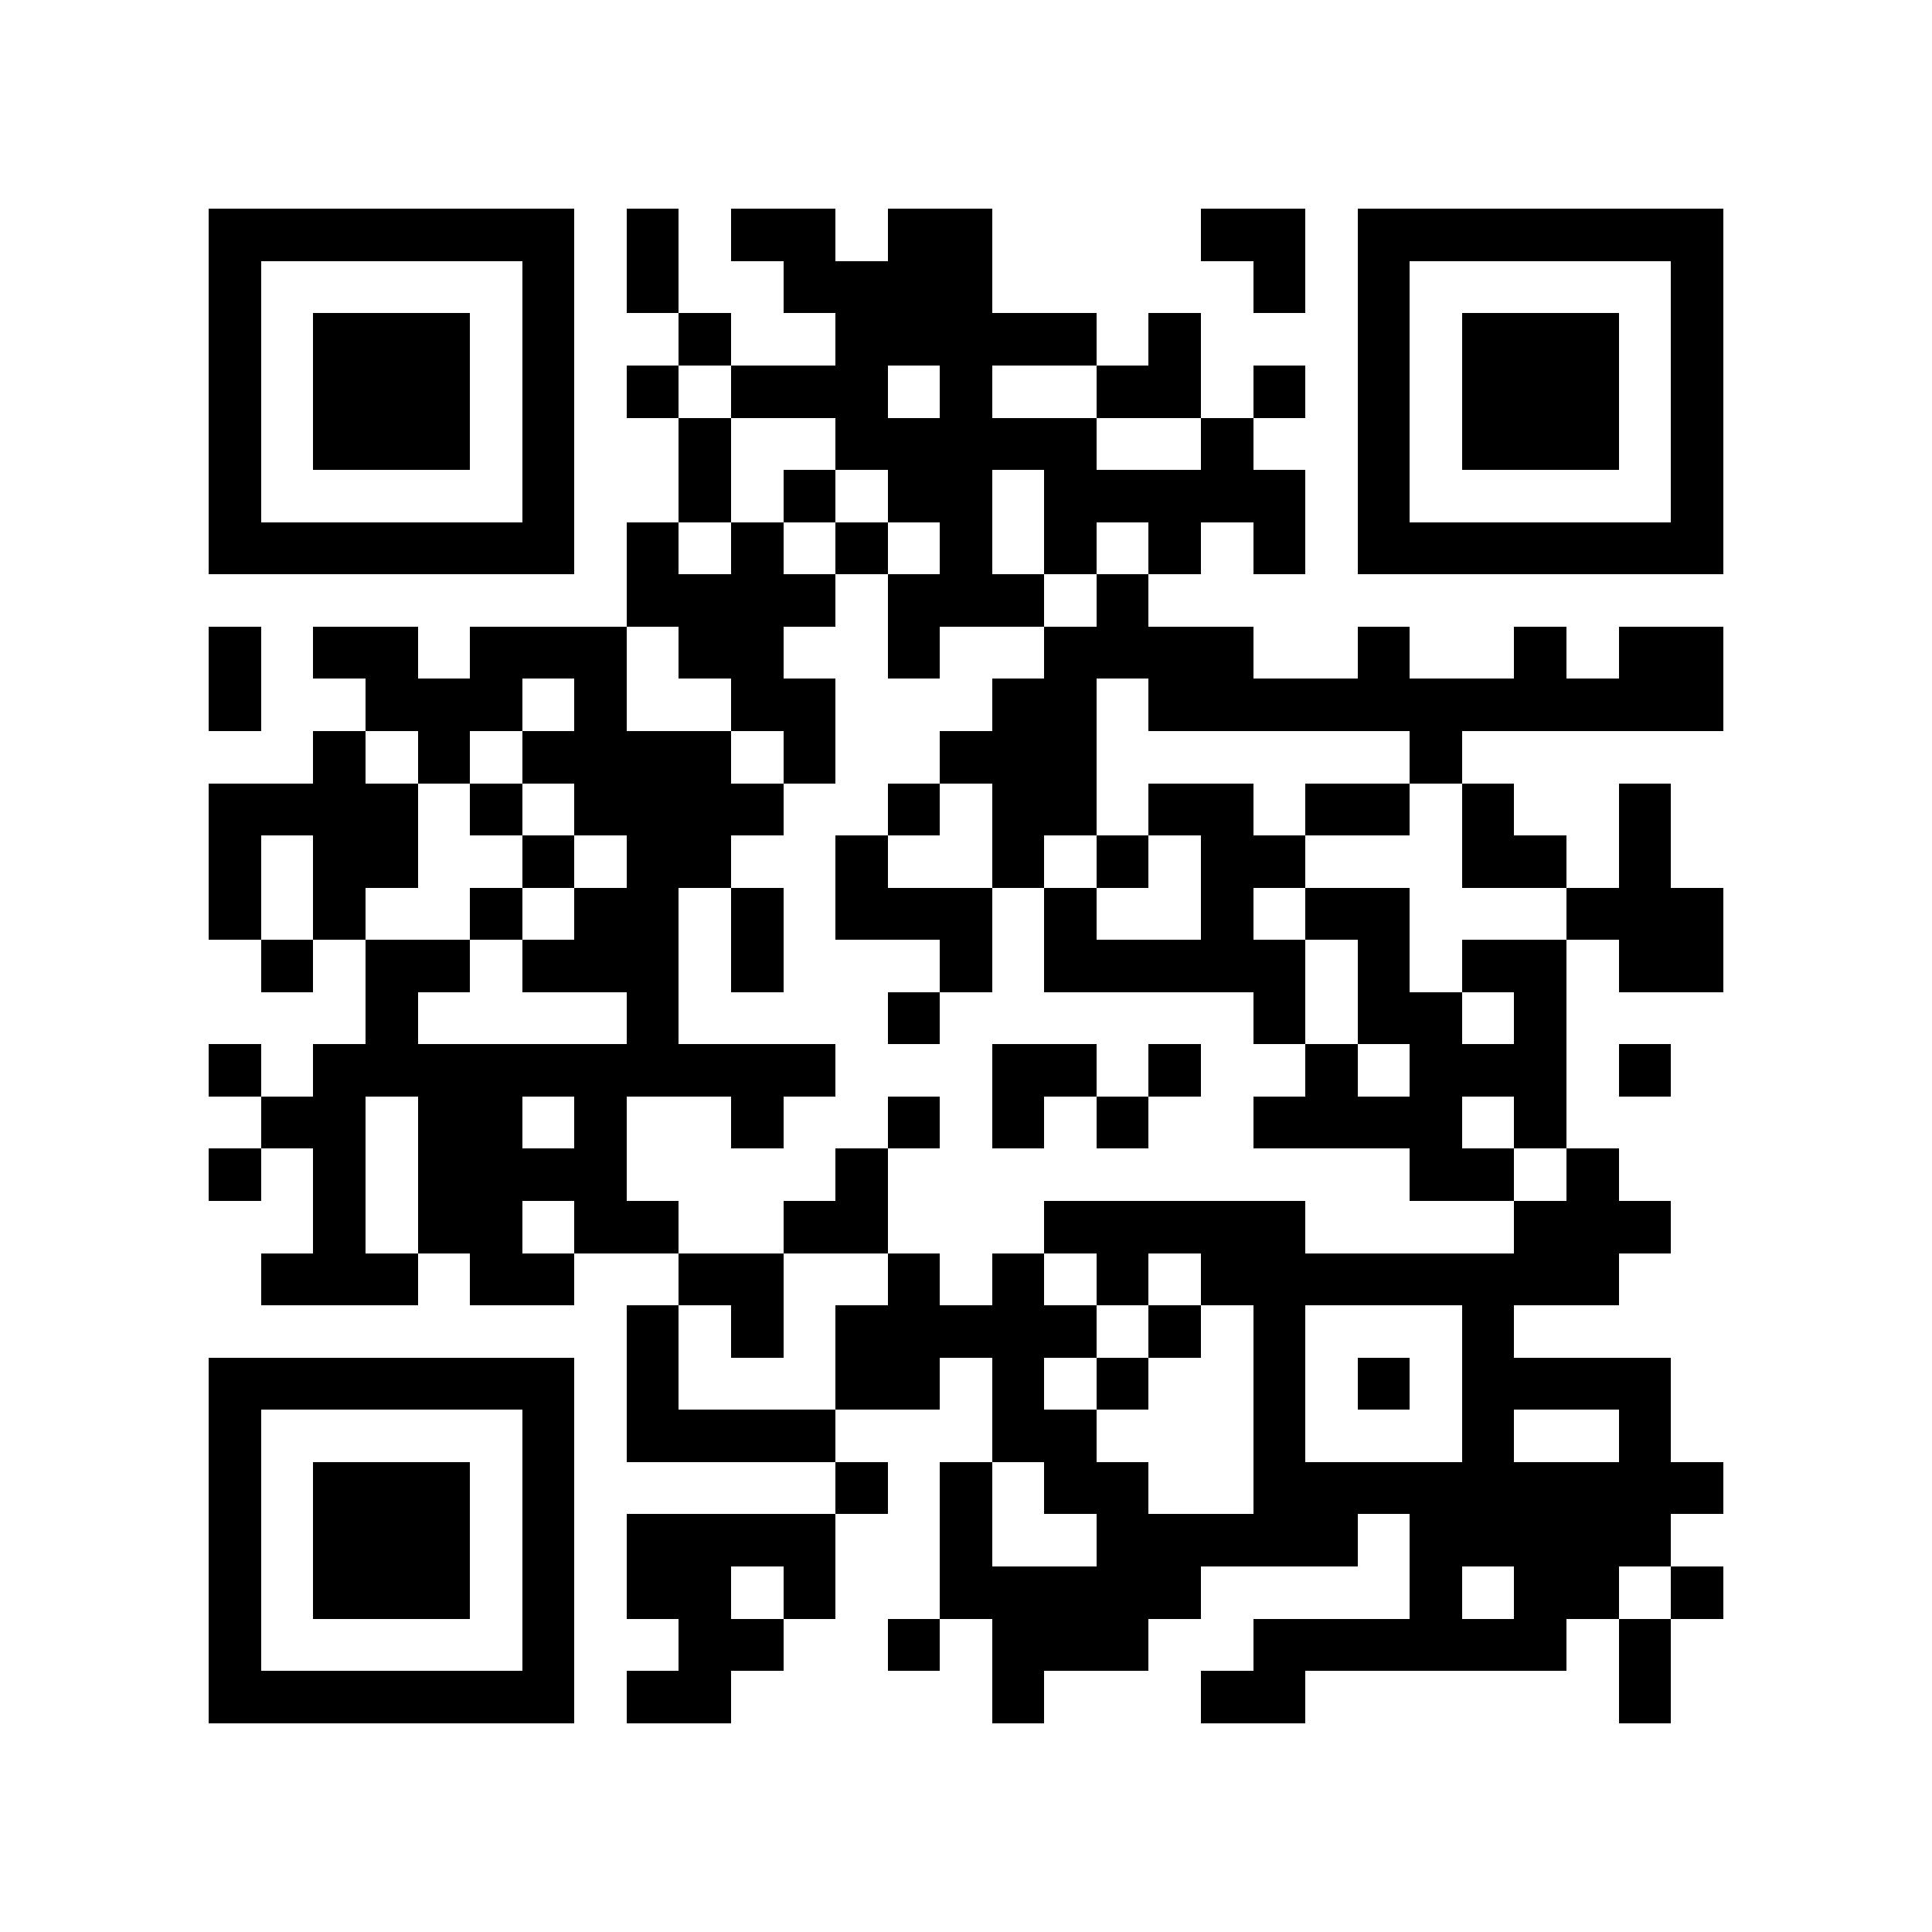 <?xml version="1.0" encoding="utf-8"?><!DOCTYPE svg PUBLIC "-//W3C//DTD SVG 1.1//EN" "http://www.w3.org/Graphics/SVG/1.1/DTD/svg11.dtd"><svg xmlns="http://www.w3.org/2000/svg" viewBox="0 0 37 37" shape-rendering="crispEdges"><path fill="#ffffff" d="M0 0h37v37H0z"/><path stroke="#000000" d="M4 4.5h7m1 0h1m1 0h2m1 0h2m4 0h2m1 0h7M4 5.5h1m5 0h1m1 0h1m2 0h4m5 0h1m1 0h1m5 0h1M4 6.5h1m1 0h3m1 0h1m2 0h1m2 0h5m1 0h1m3 0h1m1 0h3m1 0h1M4 7.5h1m1 0h3m1 0h1m1 0h1m1 0h3m1 0h1m2 0h2m1 0h1m1 0h1m1 0h3m1 0h1M4 8.5h1m1 0h3m1 0h1m2 0h1m2 0h5m2 0h1m2 0h1m1 0h3m1 0h1M4 9.5h1m5 0h1m2 0h1m1 0h1m1 0h2m1 0h5m1 0h1m5 0h1M4 10.5h7m1 0h1m1 0h1m1 0h1m1 0h1m1 0h1m1 0h1m1 0h1m1 0h7M12 11.5h4m1 0h3m1 0h1M4 12.5h1m1 0h2m1 0h3m1 0h2m2 0h1m2 0h4m2 0h1m2 0h1m1 0h2M4 13.5h1m2 0h3m1 0h1m2 0h2m3 0h2m1 0h11M6 14.5h1m1 0h1m1 0h4m1 0h1m2 0h3m6 0h1M4 15.5h4m1 0h1m1 0h4m2 0h1m1 0h2m1 0h2m1 0h2m1 0h1m2 0h1M4 16.5h1m1 0h2m2 0h1m1 0h2m2 0h1m2 0h1m1 0h1m1 0h2m3 0h2m1 0h1M4 17.5h1m1 0h1m2 0h1m1 0h2m1 0h1m1 0h3m1 0h1m2 0h1m1 0h2m3 0h3M5 18.5h1m1 0h2m1 0h3m1 0h1m3 0h1m1 0h5m1 0h1m1 0h2m1 0h2M7 19.5h1m4 0h1m4 0h1m6 0h1m1 0h2m1 0h1M4 20.5h1m1 0h10m3 0h2m1 0h1m2 0h1m1 0h3m1 0h1M5 21.5h2m1 0h2m1 0h1m2 0h1m2 0h1m1 0h1m1 0h1m2 0h4m1 0h1M4 22.5h1m1 0h1m1 0h4m4 0h1m10 0h2m1 0h1M6 23.5h1m1 0h2m1 0h2m2 0h2m3 0h5m4 0h3M5 24.5h3m1 0h2m2 0h2m2 0h1m1 0h1m1 0h1m1 0h8M12 25.5h1m1 0h1m1 0h5m1 0h1m1 0h1m3 0h1M4 26.5h7m1 0h1m3 0h2m1 0h1m1 0h1m2 0h1m1 0h1m1 0h4M4 27.5h1m5 0h1m1 0h4m3 0h2m3 0h1m3 0h1m2 0h1M4 28.5h1m1 0h3m1 0h1m5 0h1m1 0h1m1 0h2m2 0h9M4 29.5h1m1 0h3m1 0h1m1 0h4m2 0h1m2 0h5m1 0h5M4 30.5h1m1 0h3m1 0h1m1 0h2m1 0h1m2 0h5m4 0h1m1 0h2m1 0h1M4 31.5h1m5 0h1m2 0h2m2 0h1m1 0h3m2 0h6m1 0h1M4 32.5h7m1 0h2m5 0h1m3 0h2m6 0h1"/></svg>
